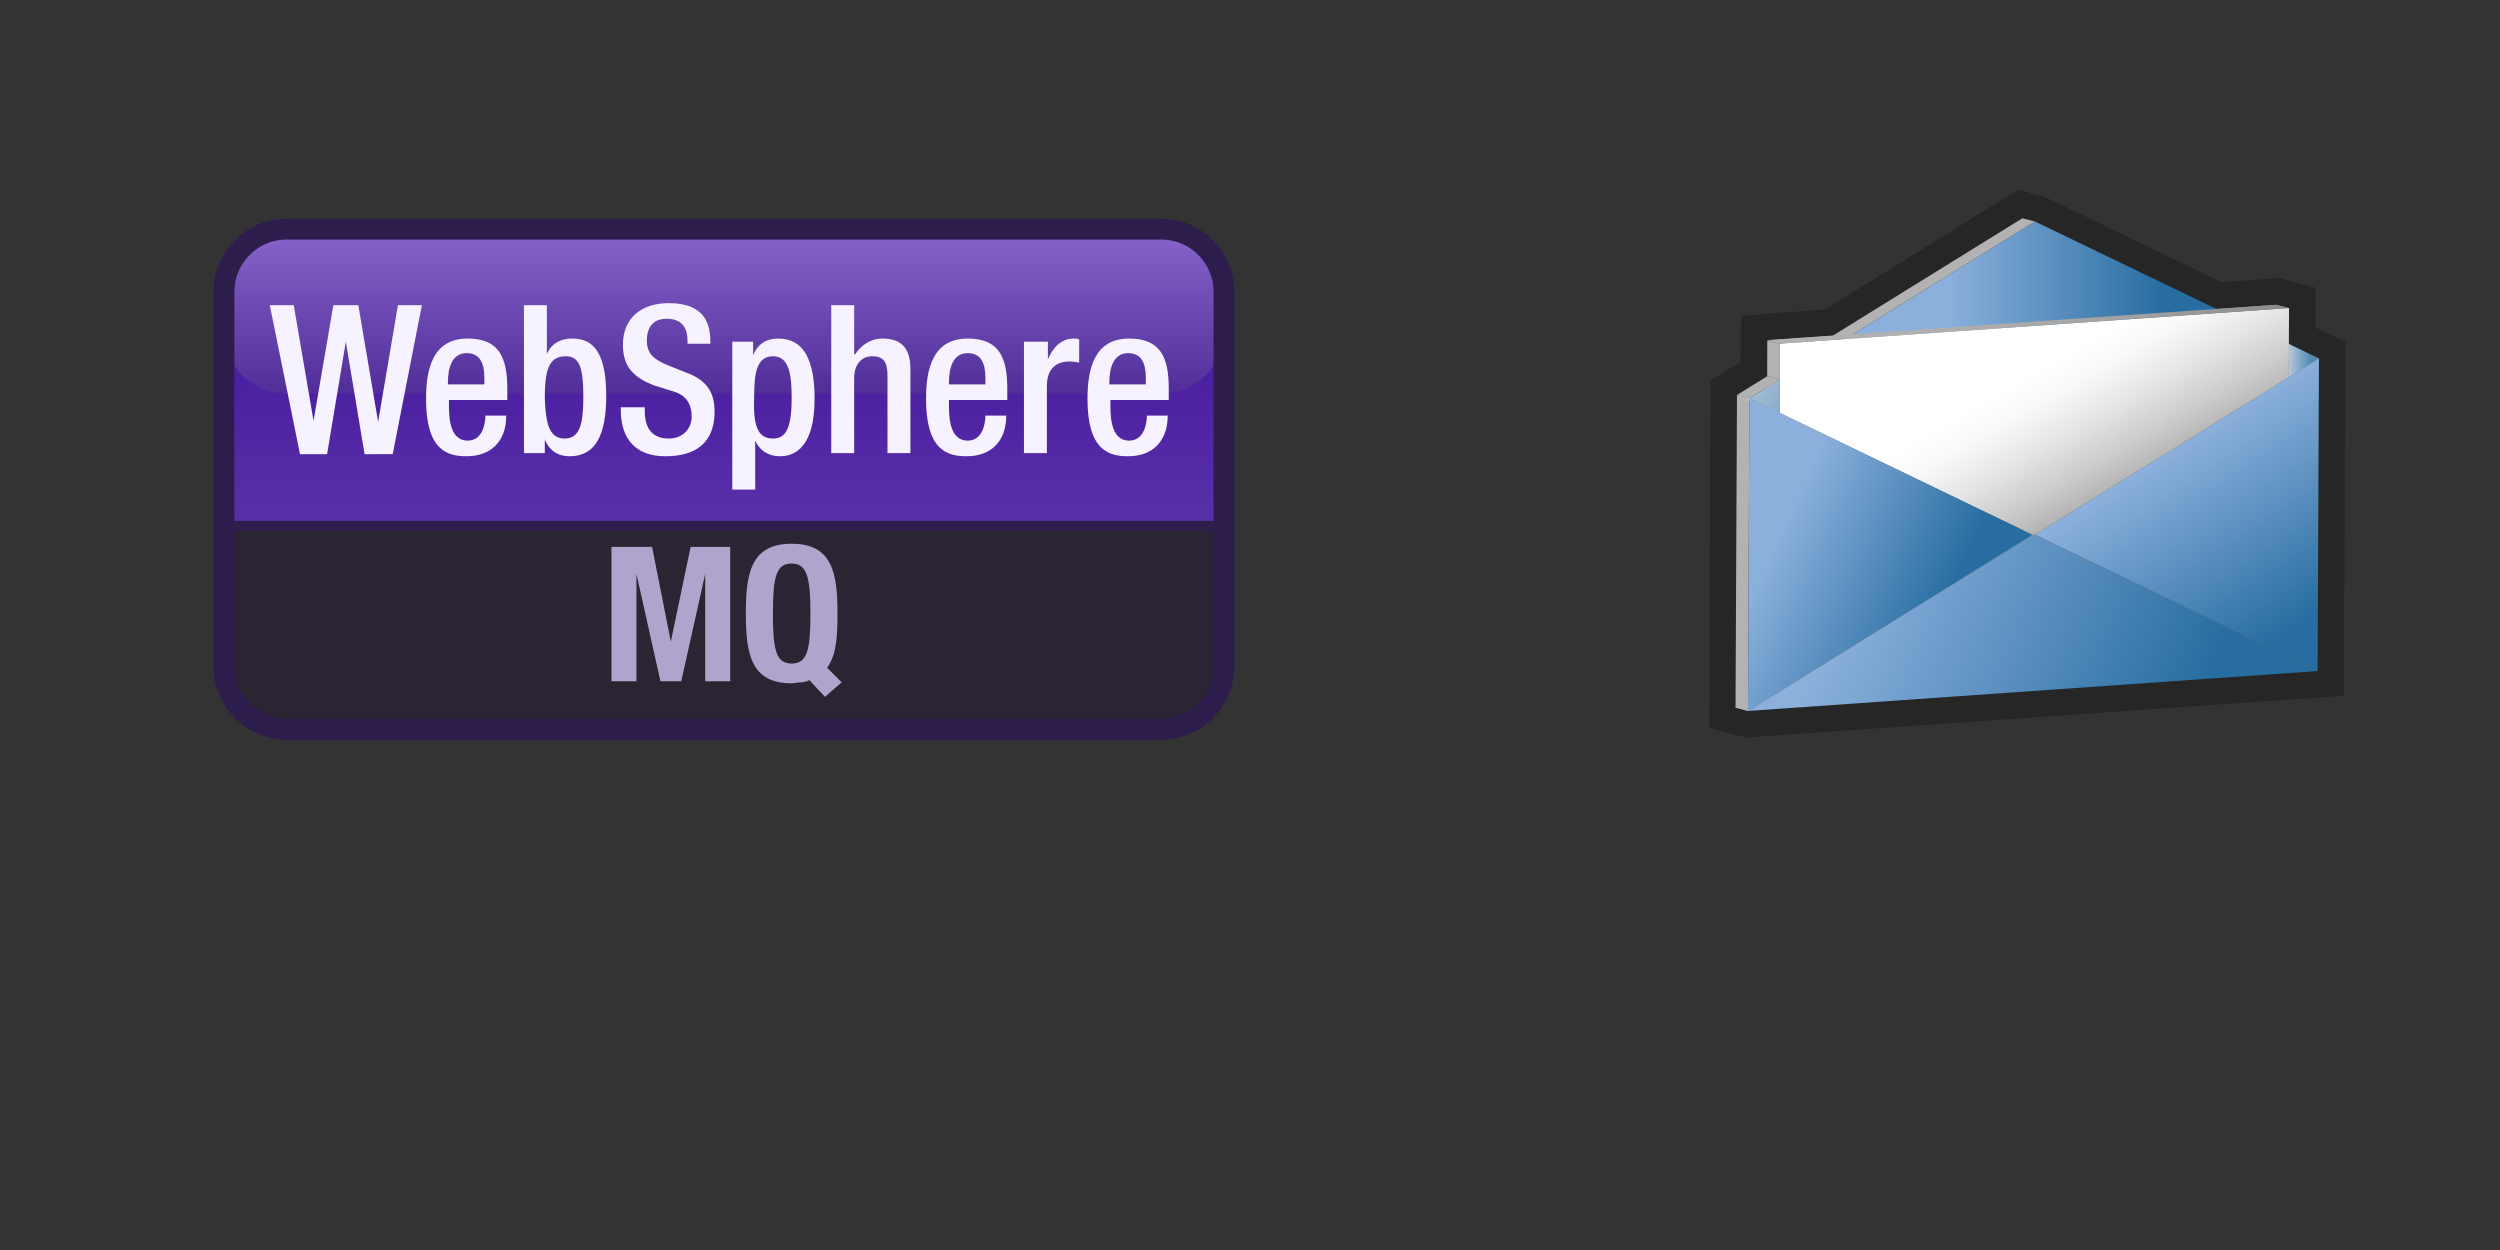 <?xml version="1.0" encoding="utf-8"?>
<!DOCTYPE svg PUBLIC "-//W3C//DTD SVG 1.0//EN" "http://www.w3.org/TR/2001/REC-SVG-20010904/DTD/svg10.dtd">
<svg xmlns="http://www.w3.org/2000/svg" xmlns:xlink="http://www.w3.org/1999/xlink" width="240" height="120" viewBox="0 0 240 120" overflow="visible" enable-background="new 0 0 240 120" xml:space="preserve">

<rect x="0" y="0" width="240" height="120" fill="#333333" stroke="none"/>

<g id="Layer_1">

<path id="template" display="none" fill="none" d="M239.5,109.5c0,5.5-4.5,10-10,10H9.5c-5.5,0-10-4.5-10-10V9.5c0-5.5,4.5-10,10-10
	h220c5.5,0,10,4.5,10,10V109.5z"/>
<linearGradient id="DECAL_AREA_1_" gradientUnits="userSpaceOnUse" x1="57.5" y1="-450" x2="57.5" y2="-402" gradientTransform="matrix(1 0 0 -1 12 -380)">
	<stop  offset="0" style="stop-color:#6B47B3"/>
	<stop  offset="1" style="stop-color:#3E0F9A"/>
</linearGradient>
<path id="DECAL_AREA_2_" fill="url(#DECAL_AREA_1_)" d="M117.5,64c0,3.3-2.7,6-6,6h-84c-3.3,0-6-2.7-6-6V28c0-3.3,2.7-6,6-6h84
	c3.3,0,6,2.7,6,6V64z"/>
<path id="DECAL_AREA_3_" fill="#2A2433" stroke="#2F1E4C" d="M117.5,50.5v14c0,3.3-2.7,6-6,6h-84c-3.3,0-6-2.7-6-6v-14H117.5z"/>
<linearGradient id="Reflection_2_" gradientUnits="userSpaceOnUse" x1="57.5" y1="-417.767" x2="57.5" y2="-401.767" gradientTransform="matrix(1 0 0 -1 12 -380)">
	<stop  offset="0" style="stop-color:#512D99"/>
	<stop  offset="1" style="stop-color:#8866CC"/>
</linearGradient>
<path id="Reflection_1_" fill="url(#Reflection_2_)" d="M117.5,31.8c0,3.3-2.7,6-6,6h-84c-3.3,0-6-2.7-6-6v-4c0-3.3,2.7-6,6-6h84
	c3.3,0,6,2.7,6,6V31.8z"/>
<path id="DecalBorder" fill="none" stroke="#2D1D4C" stroke-width="2" d="M117.5,64c0,3.3-2.7,6-6,6h-84c-3.3,0-6-2.7-6-6V28
	c0-3.3,2.7-6,6-6h84c3.3,0,6,2.7,6,6V64z"/>
<g>
	<path fill="#F6F2FF" d="M25.9,29.3h2.3l1.9,11.1h0L32,29.3h2.4l1.9,11.2h0l1.9-11.2h2.3l-2.8,14.3H35l-1.8-10.8h0l-1.8,10.8h-2.6
		L25.9,29.3z"/>
	<path fill="#F6F2FF" d="M43.1,38.4V39c0,1.4,0.2,3.3,1.8,3.3c1.5,0,1.7-1.8,1.7-2.4h2c0,2.4-1.4,3.9-3.8,3.9
		c-1.8,0-3.9-0.5-3.9-5.5c0-2.8,0.6-5.8,4-5.8c3,0,3.8,1.8,3.8,4.8v1.1H43.1z M46.5,36.9v-0.6c0-1.4-0.4-2.4-1.7-2.4
		c-1.4,0-1.8,1.4-1.8,2.8v0.2H46.5z"/>
	<path fill="#F6F2FF" d="M50.3,29.3h2.2V34h0c0.4-1,1.3-1.5,2.4-1.5c1.6,0,3.3,0.7,3.3,5.5c0,3.7-1,5.8-3.5,5.8
		c-1.5,0-2.1-0.9-2.4-1.6h0v1.3h-2V29.3z M54.2,42.1c1.5,0,1.8-1.5,1.8-4c0-2.9-0.4-3.9-1.7-3.9c-1.7,0-2,1.5-2,4.1
		C52.4,40.6,52.7,42.1,54.2,42.1z"/>
	<path fill="#F6F2FF" d="M61.9,39.1v0.4c0,1.7,0.8,2.6,2.3,2.6c1.4,0,2.2-1,2.2-2.1c0-1.5-0.8-2.2-2-2.5l-1.6-0.5
		c-2.1-0.8-3-1.9-3-3.9c0-2.6,1.8-4,4.4-4c3.7,0,4,2.3,4,3.8V33H66v-0.3c0-1.3-0.6-2.1-2-2.1c-1,0-1.9,0.5-1.9,2.1
		c0,1.2,0.6,1.8,2.1,2.4l1.5,0.6c2,0.7,2.9,1.8,2.9,3.8c0,3-1.8,4.3-4.7,4.3c-3.5,0-4.3-2.4-4.3-4.4v-0.3H61.9z"/>
	<path fill="#F6F2FF" d="M70.3,32.8h2v1.3h0c0.4-1,1.2-1.6,2.4-1.6c2.5,0,3.5,2.1,3.5,5.8c0,4.5-1.8,5.5-3.3,5.5
		c-1.2,0-2-0.6-2.4-1.5h0V47h-2.2V32.8z M74.2,42.1c1.2,0,1.8-0.9,1.8-3.9c0-2.4-0.3-4-1.8-4c-1.5,0-1.8,1.5-1.8,3.8
		C72.3,40.6,72.6,42.1,74.2,42.1z"/>
	<path fill="#F6F2FF" d="M79.8,29.3H82v4.7l0.1,0c0.6-0.9,1.5-1.5,2.6-1.5c1.6,0,2.7,0.7,2.7,2.9v8.1h-2.2v-7.4
		c0-1.4-0.4-1.9-1.5-1.9c-0.9,0-1.7,0.7-1.7,2.1v7.2h-2.2V29.3z"/>
	<path fill="#F6F2FF" d="M91.1,38.4V39c0,1.4,0.2,3.3,1.8,3.3c1.5,0,1.7-1.8,1.7-2.4h2c0,2.4-1.4,3.9-3.8,3.9
		c-1.8,0-3.9-0.5-3.9-5.5c0-2.8,0.6-5.8,4-5.8c3,0,3.8,1.8,3.8,4.8v1.1H91.1z M94.6,36.9v-0.6c0-1.4-0.4-2.4-1.7-2.4
		c-1.4,0-1.8,1.4-1.8,2.8v0.2H94.6z"/>
	<path fill="#F6F2FF" d="M98.4,32.8h2.2v1.7h0c0.5-1.2,1.3-2,2.5-2c0.2,0,0.4,0,0.5,0.1v2.2c-0.2,0-0.5-0.1-0.9-0.1
		c-1,0-2.2,0.4-2.2,2.4v6.4h-2.2V32.8z"/>
	<path fill="#F6F2FF" d="M106.6,38.4V39c0,1.4,0.2,3.3,1.8,3.3c1.5,0,1.7-1.8,1.7-2.4h2c0,2.4-1.4,3.9-3.8,3.9
		c-1.8,0-3.9-0.5-3.9-5.5c0-2.8,0.6-5.8,4-5.8c3,0,3.8,1.8,3.8,4.8v1.1H106.6z M110,36.9v-0.6c0-1.4-0.4-2.4-1.7-2.4
		c-1.4,0-1.8,1.4-1.8,2.8v0.2H110z"/>
</g>
<g id="Layer_2">
	<g>
		<path fill="#B0A3CC" d="M58.7,52.5h3.9l1.8,9.1h0l1.9-9.1h3.8v12.9h-2.4V55.1h0l-2.3,10.3h-2l-2.3-10.3h0v10.3h-2.4V52.5z"/>
		<path fill="#B0A3CC" d="M79.2,66.9l-1.5-1.6c-0.2,0.1-0.5,0.2-0.8,0.2c-0.3,0-0.6,0.1-0.9,0.1c-3.9,0-4.4-2.8-4.4-6.7
			c0-3.9,0.5-6.7,4.4-6.7c3.9,0,4.4,2.8,4.4,6.7c0,2.2-0.1,4-1,5.2l1.4,1.4L79.2,66.9z M76,63.7c1.5,0,1.8-1.3,1.8-4.8
			c0-3.4-0.3-4.8-1.8-4.8c-1.5,0-1.8,1.3-1.8,4.8C74.2,62.4,74.5,63.7,76,63.7z"/>
	</g>
</g>


<polygon fill="#262626" points="222.28,31.43 222.29,27.62 218.8,26.71 218.66,26.71 218.63,26.71 213.25,27.08 196.23,18.87 
	193.74,18.22 175.16,29.73 169.56,30.11 169.55,30.14 169.48,30.15 167.14,30.32 167.11,34.71 164.21,36.51 164.07,69.88 
	167.57,70.8 225.01,66.79 225.16,32.82 "/>
<polygon fill="#A2A2A2" points="219.72,36.21 218.52,35.9 221.42,34.1 222.62,34.41 "/>
<polygon fill="#858585" points="219.72,36.21 218.52,35.9 218.53,32.71 219.73,33.02 "/>
<linearGradient id="SVGID_1_" gradientUnits="userSpaceOnUse" x1="219.719" y1="34.615" x2="222.622" y2="34.615">
	<stop  offset="0" style="stop-color:#B5C7DC"/>
	<stop  offset="0.746" style="stop-color:#518AB3"/>
</linearGradient>
<polygon fill="url(#SVGID_1_)" points="219.73,33.02 222.62,34.41 219.72,36.21 "/>
<polygon fill="#8C8C8C" points="213.5,30.01 212.3,29.7 218.55,29.26 219.75,29.57 "/>
<linearGradient id="SVGID_2_" gradientUnits="userSpaceOnUse" x1="203.648" y1="34.734" x2="223.538" y2="65.087">
	<stop  offset="0.269" style="stop-color:#8BB0DC"/>
	<stop  offset="0.843" style="stop-color:#276DA1"/>
</linearGradient>
<polygon fill="url(#SVGID_2_)" points="219.72,36.21 222.62,34.41 222.49,64.42 195.33,51.33 "/>
<polygon fill="#808080" points="222.49,64.42 221.29,64.11 194.13,51.01 195.33,51.33 "/>
<polygon fill="#808080" points="195.33,51.33 194.13,51.01 194.02,50.96 195.22,51.27 "/>
<linearGradient id="SVGID_3_" gradientUnits="userSpaceOnUse" x1="162.608" y1="50.863" x2="217.105" y2="76.501">
	<stop  offset="0.269" style="stop-color:#8BB0DC"/>
	<stop  offset="0.843" style="stop-color:#276DA1"/>
</linearGradient>
<polygon fill="url(#SVGID_3_)" points="195.22,51.27 195.33,51.33 222.49,64.42 167.81,68.25 195.11,51.34 "/>
<polygon fill="#A2A2A2" points="218.52,35.9 194.16,51 195.22,51.27 195.33,51.33 194.13,51.01 194.13,51.01 195.33,51.33 
	219.72,36.21 "/>
<polygon fill="#A2A2A2" points="195.11,51.34 193.91,51.03 194.02,50.96 195.22,51.27 "/>
<polygon fill="#A2A2A2" points="167.81,68.25 166.61,67.93 193.91,51.03 195.11,51.34 "/>
<polygon fill="#9F9F9F" points="177.12,32.55 175.92,32.24 212.3,29.7 213.5,30.01 "/>
<linearGradient id="SVGID_4_" gradientUnits="userSpaceOnUse" x1="177.115" y1="26.908" x2="213.496" y2="26.908">
	<stop  offset="0.269" style="stop-color:#8BB0DC"/>
	<stop  offset="0.843" style="stop-color:#276DA1"/>
</linearGradient>
<polygon fill="url(#SVGID_4_)" points="177.12,32.56 195.35,21.26 213.5,30.01 "/>
<polygon fill="#B2B2B2" points="177.12,32.56 175.92,32.24 194.15,20.95 195.35,21.26 "/>
<polygon fill="#808080" points="195.11,51.34 193.91,51.03 169.63,39.31 170.83,39.63 "/>
<polygon fill="#858585" points="170.83,39.63 169.63,39.31 169.65,36.12 170.85,36.44 "/>
<polygon fill="#B2B2B2" points="170.86,32.99 169.66,32.68 175.92,32.24 177.12,32.55 "/>
<polygon fill="#B2B2B2" points="170.85,36.44 169.65,36.12 169.66,32.68 170.86,32.99 "/>
<linearGradient id="SVGID_5_" gradientUnits="userSpaceOnUse" x1="189.765" y1="24.966" x2="207.536" y2="55.951">
	<stop  offset="0.34" style="stop-color:#FFFFFF"/>
	<stop  offset="0.416" style="stop-color:#F9F9F9"/>
	<stop  offset="0.521" style="stop-color:#E6E6E6"/>
	<stop  offset="0.644" style="stop-color:#C9C9C9"/>
	<stop  offset="0.721" style="stop-color:#B2B2B2"/>
</linearGradient>
<polygon fill="url(#SVGID_5_)" points="219.75,29.57 219.73,33.02 219.72,36.21 195.33,51.33 195.22,51.27 195.11,51.34 
	170.83,39.63 170.85,36.44 170.86,32.99 177.12,32.55 213.5,30.01 "/>
<polygon fill="#B2B2B2" points="167.81,68.25 166.61,67.93 166.75,37.92 167.94,38.24 "/>
<polygon fill="#BFBFBF" points="170.83,39.63 169.63,39.32 166.75,37.92 167.94,38.24 "/>
<polygon fill="#B2B2B2" points="167.94,38.24 166.75,37.92 169.65,36.12 170.85,36.44 "/>
<linearGradient id="SVGID_6_" gradientUnits="userSpaceOnUse" x1="167.117" y1="35.721" x2="179.766" y2="44.691">
	<stop  offset="0" style="stop-color:#B5C7DC"/>
	<stop  offset="0.746" style="stop-color:#518AB3"/>
</linearGradient>
<polygon fill="url(#SVGID_6_)" points="170.83,39.63 167.94,38.24 170.85,36.44 "/>
<linearGradient id="SVGID_7_" gradientUnits="userSpaceOnUse" x1="162.037" y1="50.561" x2="189.861" y2="63.322">
	<stop  offset="0.269" style="stop-color:#8BB0DC"/>
	<stop  offset="0.843" style="stop-color:#276DA1"/>
</linearGradient>
<polygon fill="url(#SVGID_7_)" points="170.83,39.63 195.11,51.34 167.81,68.25 167.94,38.24 "/>
<linearGradient id="SVGID_8_" gradientUnits="userSpaceOnUse" x1="169.733" y1="31.109" x2="219.644" y2="31.109">
	<stop  offset="0" style="stop-color:#B2B2B2"/>
	<stop  offset="0.336" style="stop-color:#AFAFAF"/>
	<stop  offset="0.642" style="stop-color:#A4A4A4"/>
	<stop  offset="0.935" style="stop-color:#919191"/>
	<stop  offset="1" style="stop-color:#8C8C8C"/>
</linearGradient>
<polygon fill="url(#SVGID_8_)" points="170.93,32.96 169.73,32.64 218.44,29.26 219.64,29.57 "/>
</g>

</svg>
